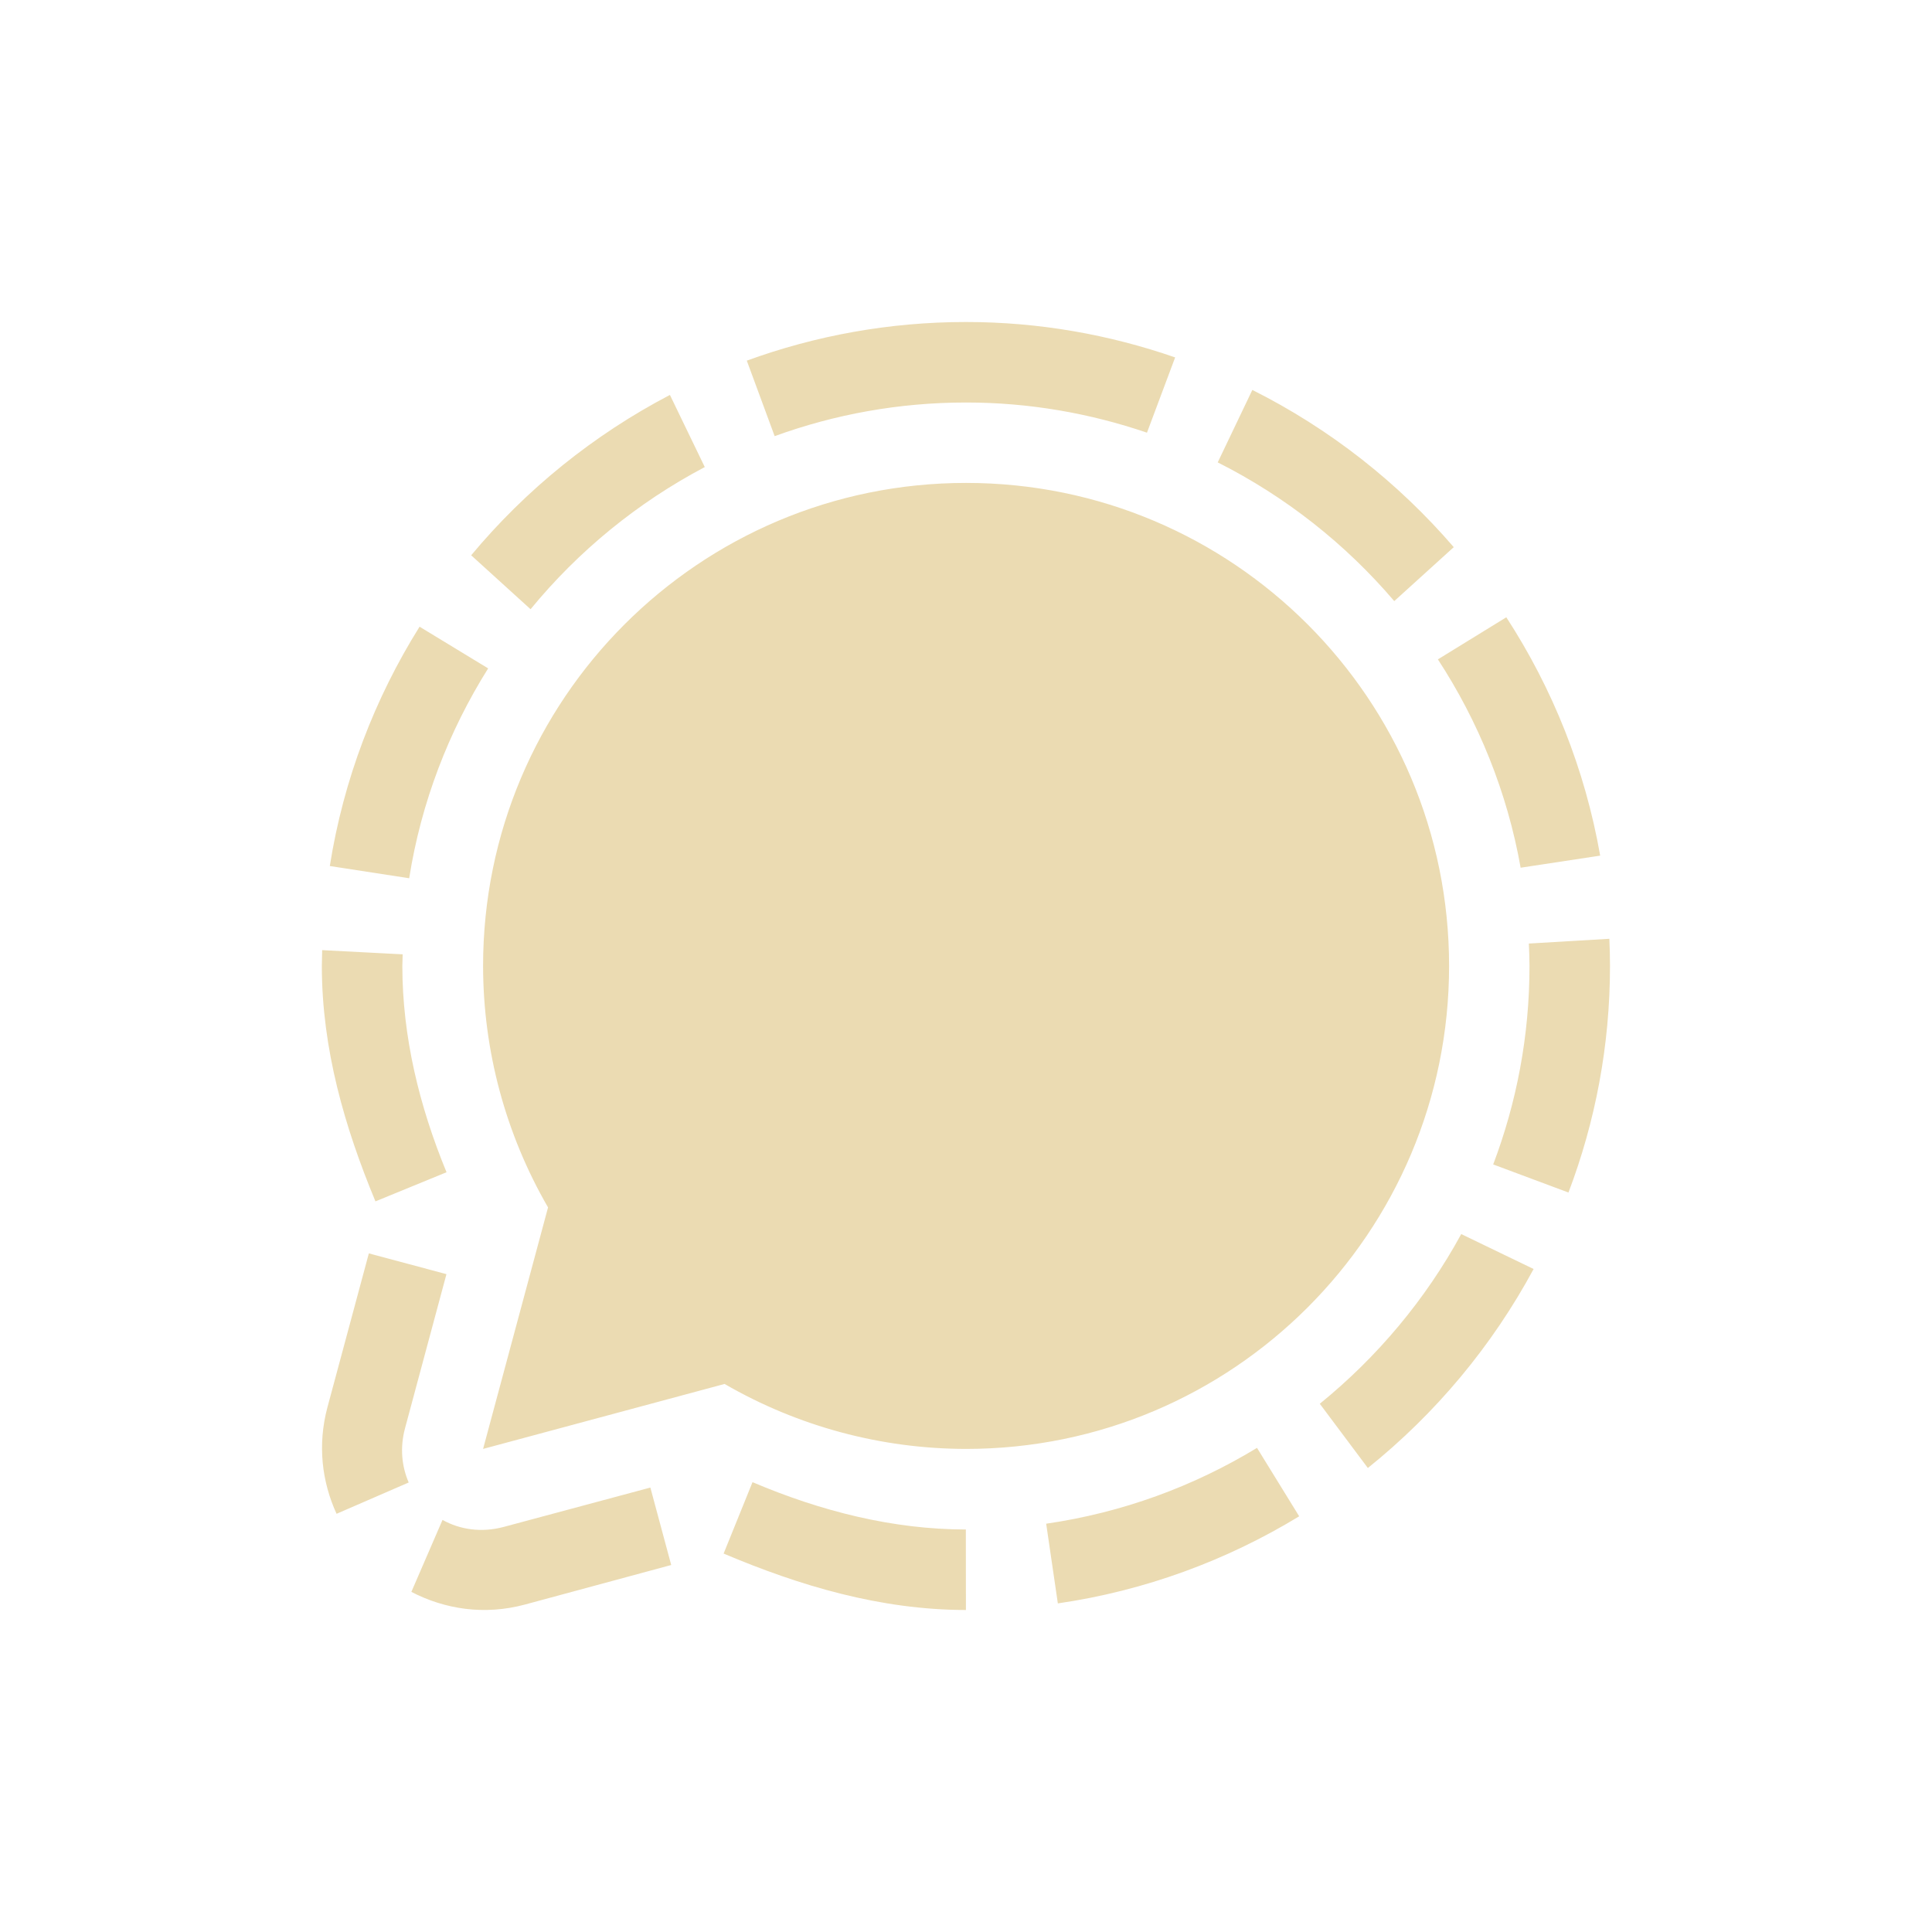 <svg width="24" height="24" version="1.1" xmlns="http://www.w3.org/2000/svg">
  <defs>
    <style id="current-color-scheme" type="text/css">.ColorScheme-Text { color:#ebdbb2; } .ColorScheme-Highlight { color:#458588; } .ColorScheme-NeutralText { color:#fe8019; } .ColorScheme-PositiveText { color:#689d6a; } .ColorScheme-NegativeText { color:#fb4934; }</style>
  </defs>
  <path class="ColorScheme-Text" d="m12 4c-0.955 0-1.872 0.17-2.723 0.48l0.346 0.938c0.743-0.27 1.543-0.418 2.377-0.418 0.786 0 1.541 0.134 2.248 0.375l0.35-0.935c-0.816-0.283-1.69-0.44-2.598-0.44zm3.557 0.844-0.43 0.9c0.842 0.424 1.587 1.012 2.193 1.723l0.739-0.67c-0.694-0.806-1.544-1.473-2.502-1.953zm-7.235 0.062c-0.949 0.496-1.788 1.175-2.469 1.992l0.738 0.67c0.594-0.724 1.33-1.326 2.164-1.766zm10.39 2.762-0.85 0.523c0.504 0.772 0.861 1.648 1.028 2.588l0.988-0.15c-0.188-1.074-0.592-2.077-1.166-2.961zm-13.5 0.117c-0.557 0.891-0.945 1.897-1.115 2.973l0.986 0.152c0.149-0.944 0.491-1.826 0.981-2.607zm14.78 3.877-1 0.059c4e-3 0.092 8e-3 0.185 8e-3 0.279 0 0.867-0.16 1.697-0.451 2.465l0.935 0.349c0.333-0.876 0.516-1.825 0.516-2.814 0-0.113-3e-3 -0.226-8e-3 -0.338zm-15.99 0.141c-0.002 0.065-0.004 0.199-0.004 0.199 9e-4 1.031 0.284 2.002 0.666 2.922l0.883-0.362c-0.341-0.827-0.548-1.687-0.549-2.56 0 0 0.003-0.098 0.004-0.147zm14.15 3.527c-0.443 0.813-1.043 1.528-1.757 2.108l0.597 0.798c0.842-0.676 1.544-1.516 2.059-2.472zm-13.57 0.24-0.514 1.91c-0.126 0.47-0.069 0.928 0.113 1.325l0.896-0.389c-0.086-0.199-0.111-0.431-0.045-0.676l0.514-1.912zm8.559 4.348c1.082-0.157 2.098-0.534 2.998-1.082l-0.524-0.85c-0.786 0.478-1.673 0.805-2.619 0.942m-0.998 0.072c-0.905-1e-3 -1.795-0.225-2.65-0.588l-0.359 0.887c0.945 0.4 1.947 0.7 3.01 0.701m-3.92-1.521-1.818 0.488c-0.281 0.076-0.548 0.034-0.764-0.086l-0.387 0.894c0.416 0.216 0.908 0.293 1.412 0.157l1.816-0.491zm3.922-12.48c-3.314 0-6 2.686-6 6 8e-4 1.053 0.279 2.088 0.807 3l-0.807 3 3-0.807c0.912 0.528 1.946 0.806 3 0.807 3.314 0 6-2.686 6-6 0-3.314-2.686-6-6-6z" fill="currentColor"/>
</svg>
